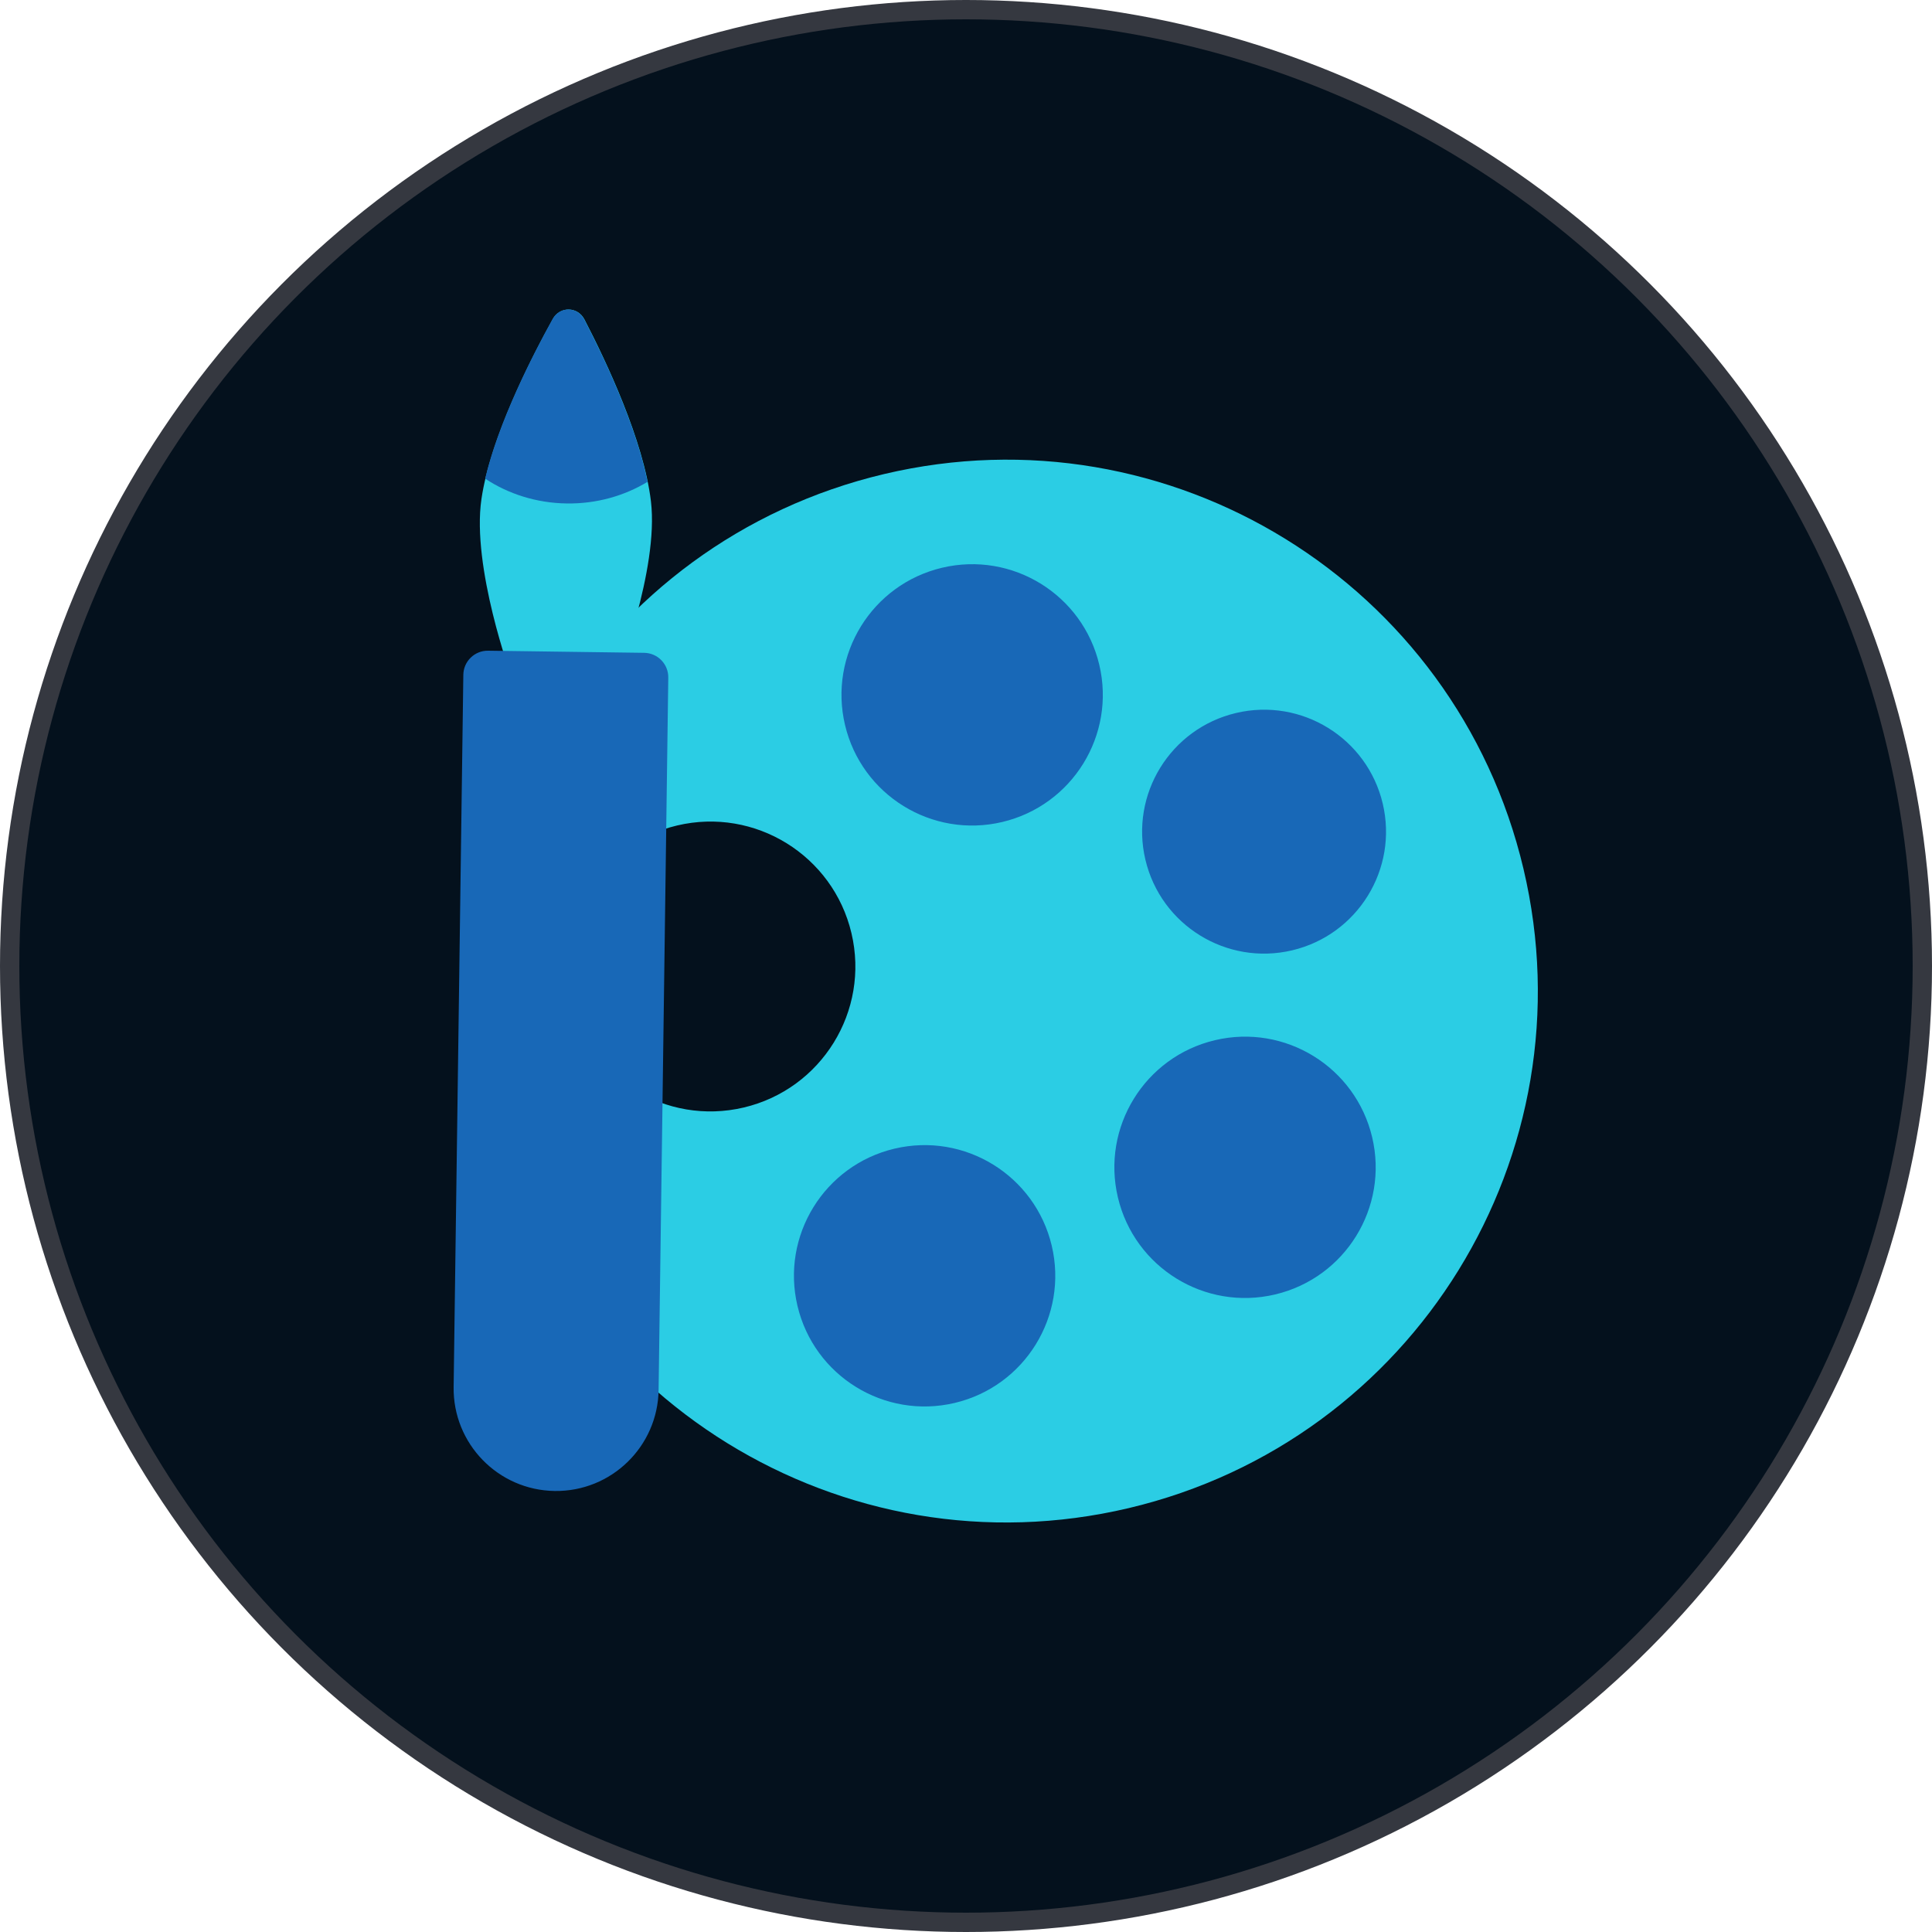 <svg xmlns="http://www.w3.org/2000/svg" width="100" height="100" fill="none" viewBox="0 0 100 100"><circle cx="50" cy="50" r="49.5" fill="#04111D" stroke="#353840"/><path fill="#2BCDE4" fill-rule="evenodd" d="M45.761 24.537C30.981 28.034 21.835 42.85 25.331 57.629C28.828 72.409 43.644 81.556 58.424 78.059C73.204 74.562 82.351 59.746 78.854 44.967C75.357 30.187 60.541 21.04 45.761 24.537ZM35.046 42.727C31.015 43.681 28.52 47.721 29.474 51.752C30.427 55.783 34.468 58.278 38.499 57.324C42.53 56.37 45.025 52.33 44.071 48.299C43.117 44.268 39.076 41.773 35.046 42.727Z" clip-rule="evenodd"/><path fill="#1868B7" d="M41.277 67.592C40.417 63.958 42.666 60.314 46.3 59.454C49.935 58.594 53.578 60.844 54.438 64.478C55.298 68.112 53.049 71.756 49.414 72.616C45.78 73.475 42.137 71.226 41.277 67.592Z"/><path fill="#1868B7" d="M57.862 61.978C57.002 58.343 59.252 54.7 62.886 53.84C66.52 52.98 70.163 55.23 71.023 58.864C71.883 62.498 69.634 66.142 66 67.001C62.365 67.861 58.722 65.612 57.862 61.978Z"/><path fill="#1868B7" d="M59.286 44.5C58.484 41.108 60.583 37.708 63.975 36.905C67.367 36.102 70.767 38.202 71.57 41.594C72.373 44.986 70.273 48.386 66.881 49.189C63.489 49.991 60.089 47.892 59.286 44.5Z"/><path fill="#1868B7" d="M43.738 37.524C42.878 33.889 45.127 30.246 48.762 29.386C52.396 28.526 56.039 30.775 56.899 34.41C57.759 38.044 55.51 41.687 51.875 42.547C48.241 43.407 44.598 41.158 43.738 37.524Z"/><path fill="#2BCDE4" d="M24.919 25.833C25.379 22.691 27.437 18.636 28.616 16.509C28.983 15.847 29.901 15.86 30.25 16.532C31.371 18.689 33.318 22.799 33.693 25.953C34.113 29.492 31.891 35.096 31.891 35.096L26.471 35.022C26.471 35.022 24.402 29.36 24.919 25.833Z"/><path fill="#1868B7" d="M23.982 34.928C23.991 34.23 24.565 33.671 25.264 33.68L33.342 33.79C34.041 33.8 34.6 34.374 34.59 35.072L34.089 71.941C34.049 74.87 31.642 77.213 28.713 77.173C25.783 77.133 23.441 74.726 23.48 71.796L23.982 34.928Z"/><path fill="#1868B7" fill-rule="evenodd" d="M25.112 24.775C25.806 21.828 27.554 18.403 28.605 16.509C28.972 15.846 29.89 15.859 30.238 16.531C31.243 18.464 32.91 21.964 33.516 24.94C32.315 25.666 30.878 26.08 29.338 26.059C27.763 26.038 26.308 25.565 25.112 24.775Z" clip-rule="evenodd"/></svg>